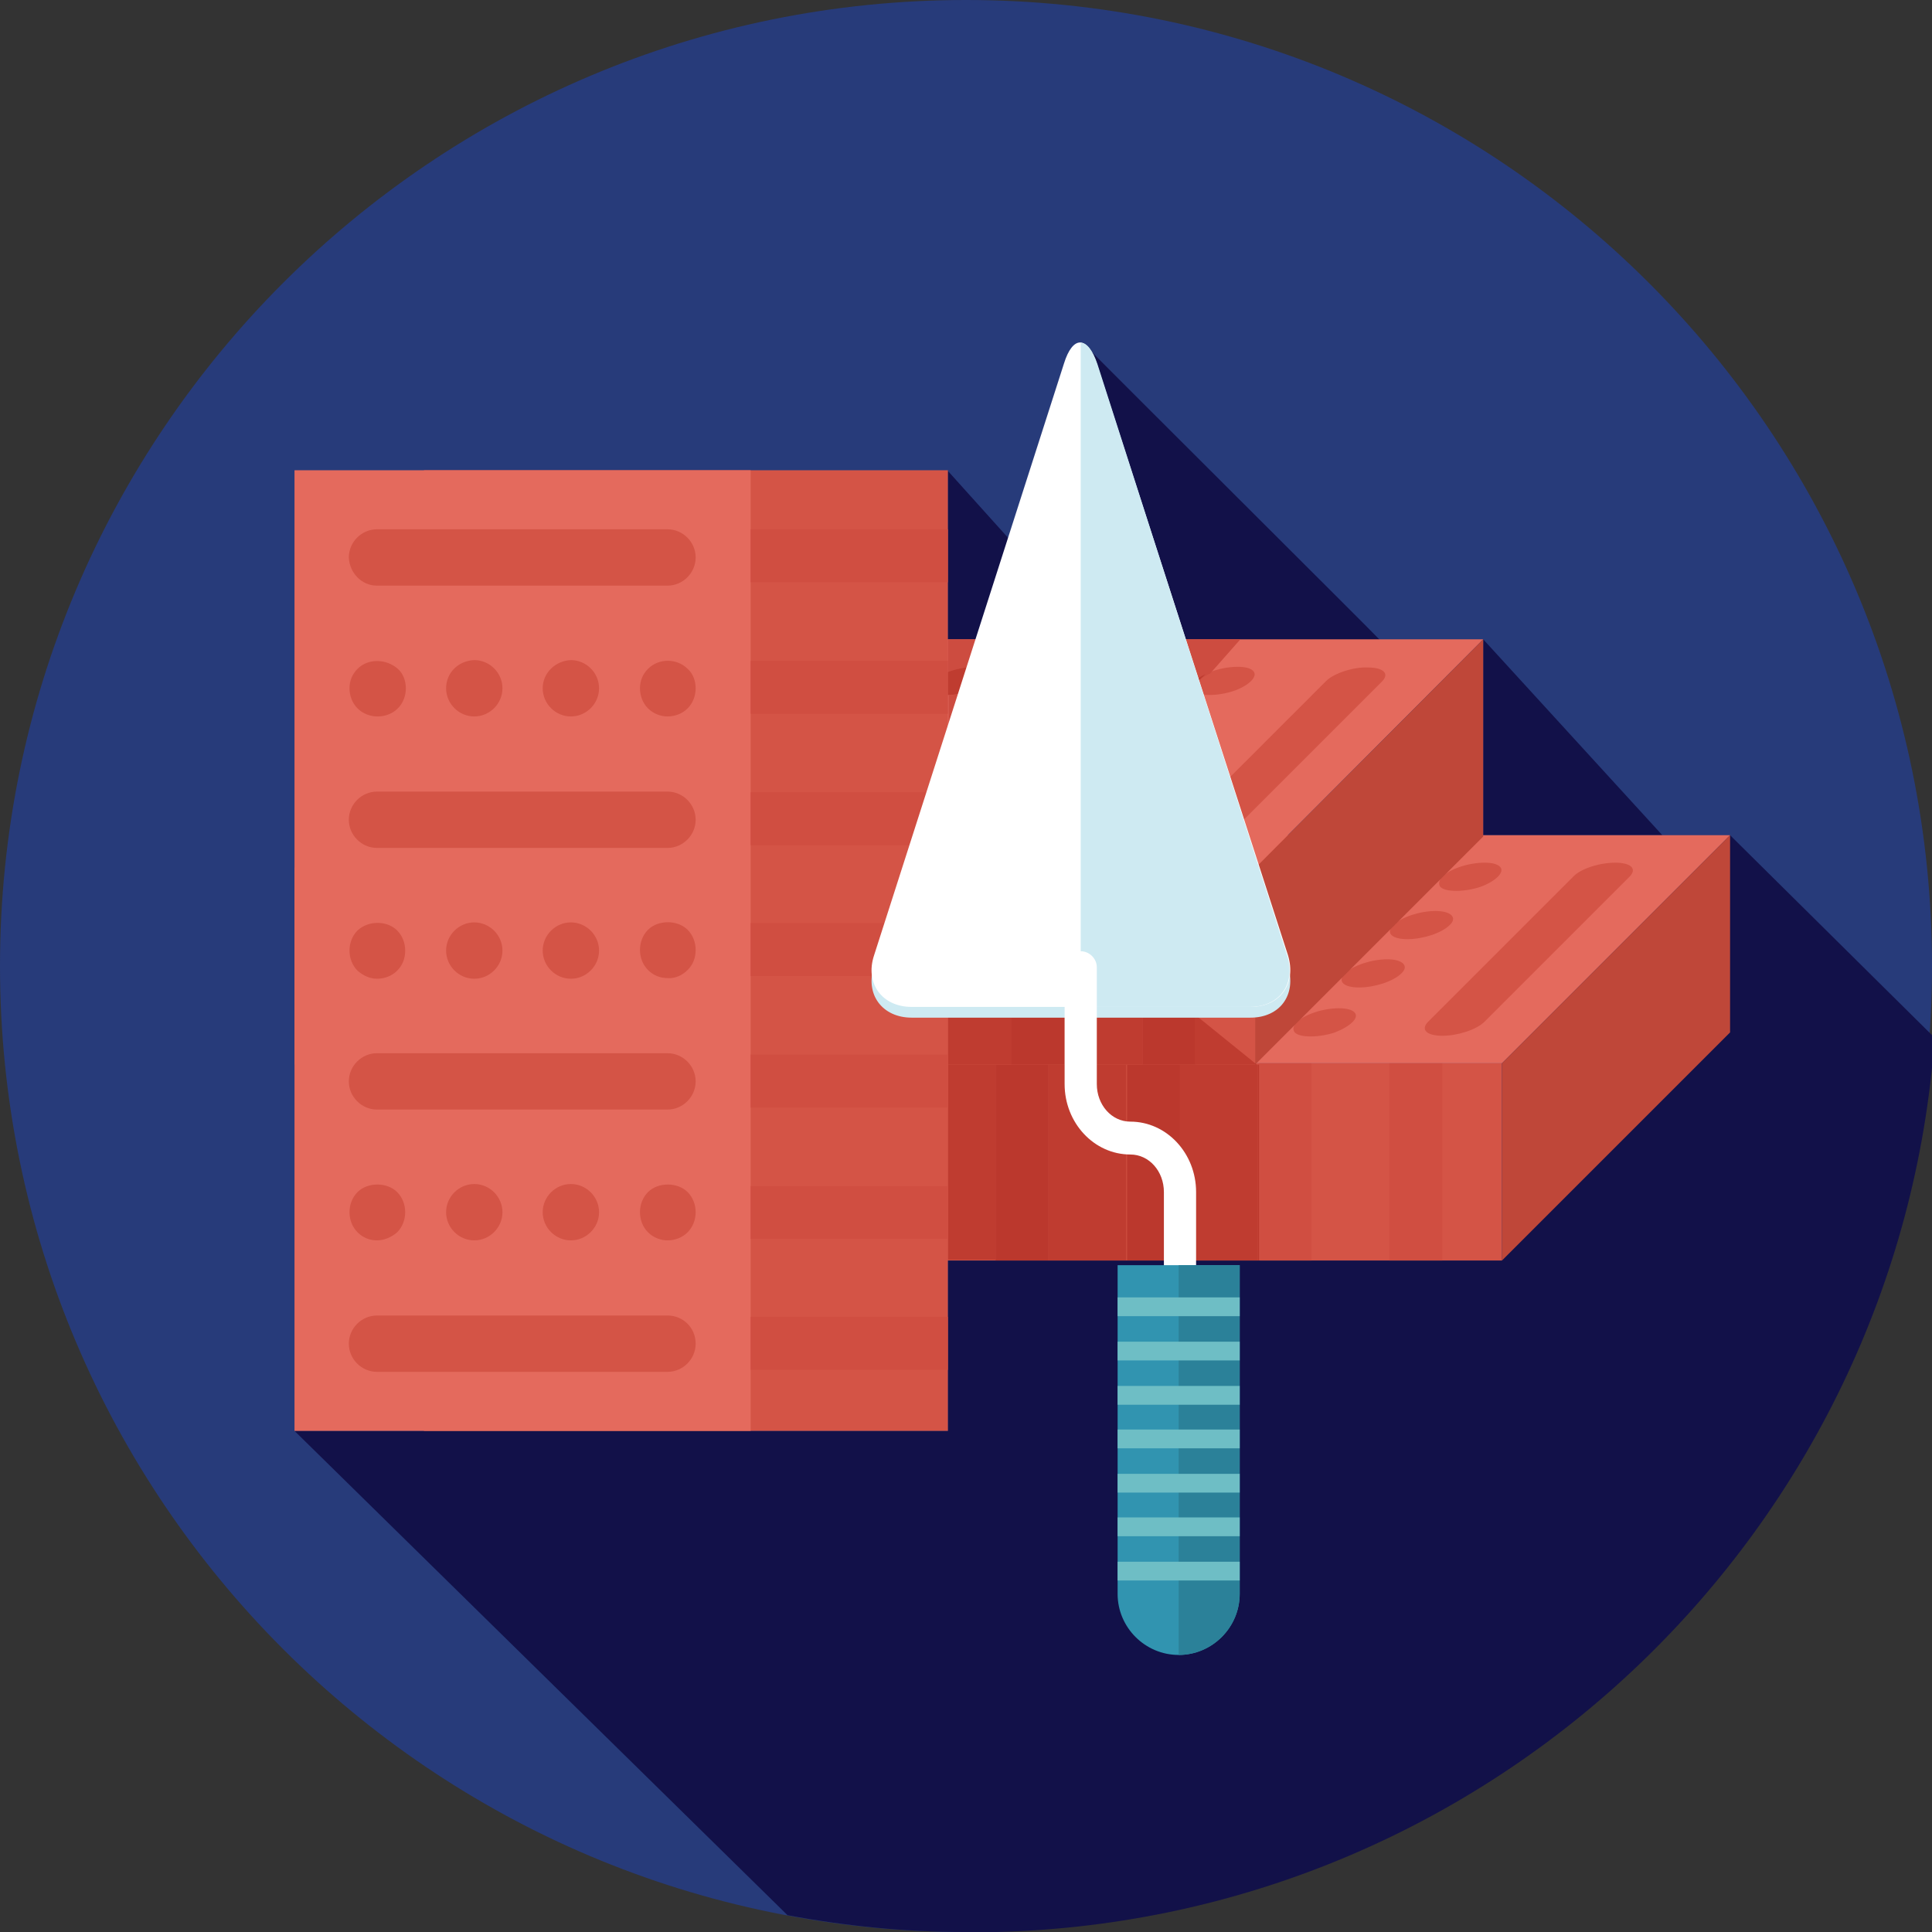<?xml version="1.0" encoding="utf-8"?>
<!-- Generator: Adobe Illustrator 23.0.3, SVG Export Plug-In . SVG Version: 6.00 Build 0)  -->
<svg version="1.1" id="Layer_1" xmlns="http://www.w3.org/2000/svg" xmlns:xlink="http://www.w3.org/1999/xlink" x="0px" y="0px"
	 viewBox="0 0 288 288" style="enable-background:new 0 0 288 288;" xml:space="preserve">
<rect x="0" y="0" width="288" height="288" fill="#333333" stroke="none"/>
<style type="text/css">
	.st0{fill:#273B7A;}
	.st1{fill:#FED9CA;}
	.st2{fill:#121149;}
	.st3{fill:#D45446;}
	.st4{fill:#E46A5D;}
	.st5{fill:#D04E41;}
	.st6{fill:#BF4739;}
	.st7{fill:#D86B2B;}
	.st8{fill:#BF3C30;}
	.st9{fill:#BB382D;}
	.st10{fill:#CD4C40;}
	.st11{fill:#AC3327;}
	.st12{fill:#CEEAF2;}
	.st13{fill:#FFFFFF;}
	.st14{fill:#3194B0;}
	.st15{fill:#2B8199;}
	.st16{fill:#6EBEC5;}
</style>
<g>
	<path class="st0" d="M144,0C64.5,0,0,64.5,0,144s64.5,144,144,144s144-64.5,144-144S223.5,0,144,0L144,0z"/>
	<path class="st1" d="M143.9,288h0.1H143.9L143.9,288z M144.1,288H144H144.1L144.1,288z M143.8,288L143.8,288L143.8,288L143.8,288z
		 M144.2,288L144.2,288L144.2,288L144.2,288z M144.3,288L144.3,288L144.3,288L144.3,288z M144.5,288L144.5,288L144.5,288L144.5,288z
		 M144.6,288L144.6,288L144.6,288L144.6,288z M144.7,288L144.7,288L144.7,288L144.7,288z M144.8,288L144.8,288L144.8,288L144.8,288z
		 M144.9,288L144.9,288L144.9,288L144.9,288z M145,288L145,288L145,288L145,288z M145.1,288L145.1,288L145.1,288L145.1,288z
		 M145.2,288L145.2,288L145.2,288L145.2,288z M145.4,288L145.4,288L145.4,288L145.4,288z M145.5,288L145.5,288L145.5,288L145.5,288z
		 M145.6,288L145.6,288L145.6,288L145.6,288z M145.7,288L145.7,288L145.7,288L145.7,288z M145.8,288L145.8,288L145.8,288L145.8,288z
		 M145.9,288L145.9,288L145.9,288L145.9,288z M146,288L146,288L146,288L146,288z M146.1,288L146.1,288L146.1,288L146.1,288z
		 M146.2,288L146.2,288L146.2,288L146.2,288z M146.9,288L146.9,288L146.9,288L146.9,288z M147,288L147,288L147,288L147,288z
		 M147.1,288L147.1,288L147.1,288L147.1,288z M147.2,288L147.2,288L147.2,288L147.2,288z M147.3,288L147.3,288L147.3,288L147.3,288z
		 M147.4,288L147.4,288L147.4,288L147.4,288z M147.6,288L147.6,288L147.6,288L147.6,288z M147.7,288L147.7,288L147.7,288L147.7,288z
		 M147.8,288L147.8,288L147.8,288L147.8,288z"/>
	<path class="st2" d="M43.9,129.4L43.9,129.4L43.9,129.4L43.9,129.4L43.9,129.4z M257.9,124.5L257.9,124.5l-34,34h-36.6h36.6v29.4
		h-82.6v8.5v7.9v9h-78H43.9v-54.6v-29.4l0,0l0,0v29.4v54.6l73.5,72.2c8.6,1.6,17.4,2.5,26.4,2.5l0,0h0.1h0.1h0.1h0h0.1h0h0.1h0.1
		h0.1h0.1h0.1h0h0.1h0.1h0.1h0.1h0.1h0.1h0.1h0.1h0.1h0.1h0.1h0.1h0.1h0.1h0.1h0.1h0.1h0.1h0.1h0.1h0.1h0.1h0h0.1h0h0.1h0h0.1h0
		l0.6,0l0,0l0.1,0h0l0.1,0h0l0.1,0h0l0.1,0h0l0.1,0h0l0.1,0h0l0.1,0h0l0.1,0h0c74.2-1.9,134.5-60,139.8-133.3L257.9,124.5
		L257.9,124.5z M221.1,95.3l-29.2,29.2l0,0L221.1,95.3L221.1,95.3z M221.1,95.3L221.1,95.3v29.2h26.7L221.1,95.3L221.1,95.3z
		 M161.1,51.1c-0.9,0-1.8,1.1-2.5,3.2l-8.3,25.9l-9-10v8.9v7.9v8.5h43.6h20.9l0,0c-0.4-0.5-43-42.9-43.5-43.5
		C162,51.3,161.5,51.1,161.1,51.1L161.1,51.1z"/>
	<polygon class="st3" points="80.7,187.9 80.7,158.5 223.9,158.5 223.9,187.9 	"/>
	<polygon class="st4" points="80.7,158.5 114.7,124.5 257.9,124.5 223.9,158.5 	"/>
	<path class="st3" d="M234.5,130.7l-21.6,21.6c-1.2,1.2-0.2,2.1,2.1,2.1c2.3,0,5.1-0.9,6.3-2.1l21.6-21.6c1.2-1.2,0.2-2.1-2.1-2.1
		C238.4,128.6,235.6,129.5,234.5,130.7L234.5,130.7z M214,135.8c-2.3,0-5.1,0.9-6.3,2.1c-1.2,1.2-0.2,2.1,2.1,2.1
		c2.3,0,5.1-0.9,6.3-2.1C217.3,136.8,216.3,135.8,214,135.8L214,135.8z M206.8,143c-2.3,0-5.1,0.9-6.3,2.1c-1.2,1.2-0.2,2.1,2.1,2.1
		c2.3,0,5.1-0.9,6.3-2.1C210.1,144,209.1,143,206.8,143L206.8,143z M223.6,129.2c-0.4-0.4-1.2-0.6-2.3-0.6c-1.1,0-2.4,0.2-3.6,0.6
		c-1.2,0.4-2.1,0.9-2.7,1.5c-0.5,0.5-0.6,1.1-0.3,1.5c0.4,0.4,1.2,0.6,2.4,0.6c1.1,0,2.4-0.2,3.6-0.6
		C222.9,131.4,224.4,130,223.6,129.2L223.6,129.2z M201.9,150.9c-0.4-0.4-1.2-0.6-2.3-0.6c-1.1,0-2.4,0.2-3.6,0.6
		c-1.2,0.4-2.1,0.9-2.7,1.5c-0.6,0.6-0.6,1.1-0.3,1.5c0.4,0.4,1.2,0.6,2.4,0.6c1.1,0,2.4-0.2,3.6-0.6
		C201.3,153,202.7,151.7,201.9,150.9L201.9,150.9z M182.2,152.3l21.6-21.6c1.2-1.2,0.2-2.1-2.1-2.1s-5.1,0.9-6.3,2.1l-21.6,21.6
		c-1.2,1.2-0.2,2.1,2.1,2.1C178.2,154.4,181,153.5,182.2,152.3L182.2,152.3z M154,153.8c0.4,0.4,1.2,0.6,2.3,0.6s2.4-0.2,3.6-0.6
		c2.3-0.8,3.7-2.2,3-3c-0.4-0.4-1.2-0.6-2.4-0.6c-1.1,0-2.4,0.2-3.6,0.6c-1.2,0.4-2.2,0.9-2.7,1.5
		C153.7,152.9,153.6,153.4,154,153.8L154,153.8z M163.6,147.2c2.3,0,5.1-0.9,6.3-2.1c1.2-1.2,0.2-2.1-2.1-2.1
		c-2.3,0-5.1,0.9-6.3,2.1C160.3,146.3,161.3,147.2,163.6,147.2L163.6,147.2z M175.9,130.7c-0.5,0.5-0.6,1.1-0.2,1.5
		c0.4,0.4,1.2,0.6,2.3,0.6c1.1,0,2.4-0.2,3.6-0.6c2.3-0.8,3.7-2.2,3-3c-0.4-0.4-1.2-0.6-2.4-0.6c-1.1,0-2.4,0.2-3.6,0.6
		C177.4,129.6,176.5,130.1,175.9,130.7L175.9,130.7z M170.8,140c2.3,0,5.1-0.9,6.3-2.1c1.2-1.2,0.2-2.1-2.1-2.1
		c-2.3,0-5.1,0.9-6.3,2.1C167.6,139.1,168.5,140,170.8,140L170.8,140z M143.1,152.3l21.6-21.6c1.2-1.2,0.2-2.1-2.1-2.1
		c-2.3,0-5.1,0.9-6.3,2.1l-21.6,21.6c-1.2,1.2-0.2,2.1,2.1,2.1C139.2,154.4,142,153.5,143.1,152.3L143.1,152.3z M124.6,147.2
		c2.3,0,5.1-0.9,6.3-2.1c1.2-1.2,0.2-2.1-2.1-2.1c-2.3,0-5.1,0.9-6.3,2.1C121.3,146.3,122.2,147.2,124.6,147.2L124.6,147.2z
		 M131.8,140c2.3,0,5.1-0.9,6.3-2.1c1.2-1.2,0.2-2.1-2.1-2.1c-2.3,0-5.1,0.9-6.3,2.1C128.5,139.1,129.4,140,131.8,140L131.8,140z
		 M115,153.8c0.4,0.4,1.2,0.6,2.4,0.6c1.1,0,2.4-0.2,3.6-0.6c2.3-0.8,3.7-2.2,3-3c-0.4-0.4-1.2-0.6-2.3-0.6c-1.1,0-2.4,0.2-3.6,0.6
		c-1.2,0.4-2.2,0.9-2.7,1.5C114.7,152.9,114.6,153.4,115,153.8L115,153.8z M136.9,130.7c-0.5,0.5-0.6,1.1-0.2,1.5
		c0.4,0.4,1.2,0.6,2.4,0.6c1.1,0,2.4-0.2,3.6-0.6c2.3-0.8,3.7-2.2,3-3c-0.4-0.4-1.2-0.6-2.3-0.6c-1.1,0-2.4,0.2-3.6,0.6
		C138.4,129.6,137.4,130.1,136.9,130.7L136.9,130.7z M104.1,152.3l21.6-21.6c1.2-1.2,0.2-2.1-2.1-2.1c-2.3,0-5.1,0.9-6.3,2.1
		l-21.6,21.6c-1.2,1.2-0.2,2.1,2.1,2.1C100.1,154.4,102.9,153.5,104.1,152.3L104.1,152.3z"/>
	<path class="st5" d="M195.5,158.5h-7.9v0.2h0.2v29.2h-0.2h7.9V158.5L195.5,158.5z M215,158.5h-7.9v29.4h7.9V158.5L215,158.5z"/>
	<polygon class="st6" points="257.9,153.9 223.9,187.9 223.9,158.5 257.9,124.5 	"/>
	<polygon class="st3" points="43.9,158.7 43.9,129.4 187.1,129.4 187.1,158.7 	"/>
	<polygon class="st4" points="43.9,129.4 77.9,95.3 221.1,95.3 187.1,129.4 	"/>
	<path class="st3" d="M197.7,101.5L176,123.2c-1.2,1.2-0.2,2.1,2.1,2.1s5.1-0.9,6.3-2.1l21.6-21.6c1.2-1.2,0.2-2.1-2.1-2.1
		C201.7,99.4,198.8,100.4,197.7,101.5L197.7,101.5z M177.2,106.6c-2.3,0-5.1,0.9-6.3,2.1c-1.2,1.2-0.2,2.1,2.1,2.1
		c2.3,0,5.1-0.9,6.3-2.1C180.5,107.6,179.5,106.6,177.2,106.6L177.2,106.6z M170,113.9c-2.3,0-5.1,0.9-6.3,2.1
		c-1.2,1.2-0.2,2.1,2.1,2.1c2.3,0,5.1-0.9,6.3-2.1C173.3,114.8,172.3,113.9,170,113.9L170,113.9z M186.8,100
		c-0.4-0.4-1.2-0.6-2.3-0.6c-1.1,0-2.4,0.2-3.6,0.6c-1.2,0.4-2.1,0.9-2.7,1.5c-0.5,0.5-0.6,1.1-0.3,1.5c0.4,0.4,1.2,0.6,2.4,0.6
		c1.1,0,2.4-0.2,3.6-0.6C186.2,102.2,187.6,100.8,186.8,100L186.8,100z M165.1,121.7c-0.4-0.4-1.2-0.6-2.3-0.6
		c-1.1,0-2.4,0.2-3.6,0.6c-1.2,0.4-2.1,0.9-2.7,1.5c-0.6,0.6-0.6,1.1-0.3,1.5c0.4,0.4,1.2,0.6,2.4,0.6c1.1,0,2.4-0.2,3.6-0.6
		C164.5,123.9,165.9,122.5,165.1,121.7L165.1,121.7z M145.4,123.2l21.6-21.6c1.2-1.2,0.2-2.1-2.1-2.1c-2.3,0-5.1,0.9-6.3,2.1
		L137,123.2c-1.2,1.2-0.2,2.1,2.1,2.1C141.4,125.3,144.2,124.3,145.4,123.2L145.4,123.2z M117.2,124.7c0.4,0.4,1.2,0.6,2.3,0.6
		s2.4-0.2,3.6-0.6c2.3-0.8,3.7-2.2,3-3c-0.4-0.4-1.2-0.6-2.4-0.6c-1.1,0-2.4,0.2-3.6,0.6c-1.2,0.4-2.2,0.9-2.7,1.5
		C116.9,123.7,116.8,124.3,117.2,124.7L117.2,124.7z M126.8,118c2.3,0,5.1-0.9,6.3-2.1c1.2-1.2,0.2-2.1-2.1-2.1
		c-2.3,0-5.1,0.9-6.3,2.1C123.5,117.1,124.5,118,126.8,118L126.8,118z M139.1,101.5c-0.5,0.5-0.6,1.1-0.2,1.5
		c0.4,0.4,1.2,0.6,2.3,0.6c1.1,0,2.4-0.2,3.6-0.6c2.3-0.8,3.7-2.2,3-3c-0.4-0.4-1.2-0.6-2.4-0.6c-1.1,0-2.4,0.2-3.6,0.6
		C140.7,100.4,139.7,101,139.1,101.5L139.1,101.5z M134,110.8c2.3,0,5.1-0.9,6.3-2.1c1.2-1.2,0.2-2.1-2.1-2.1
		c-2.3,0-5.1,0.9-6.3,2.1C130.8,109.9,131.7,110.8,134,110.8L134,110.8z M106.3,123.2l21.6-21.6c1.2-1.2,0.2-2.1-2.1-2.1
		c-2.3,0-5.1,0.9-6.3,2.1L98,123.2c-1.2,1.2-0.2,2.1,2.1,2.1C102.4,125.3,105.2,124.3,106.3,123.2L106.3,123.2z M87.8,118
		c2.3,0,5.1-0.9,6.3-2.1c1.2-1.2,0.2-2.1-2.1-2.1c-2.3,0-5.1,0.9-6.3,2.1C84.5,117.1,85.4,118,87.8,118L87.8,118z M95,110.8
		c2.3,0,5.1-0.9,6.3-2.1c1.2-1.2,0.2-2.1-2.1-2.1c-2.3,0-5.1,0.9-6.3,2.1C91.7,109.9,92.7,110.8,95,110.8L95,110.8z M78.2,124.6
		c0.4,0.4,1.2,0.6,2.4,0.6c1.1,0,2.4-0.2,3.6-0.6c2.3-0.8,3.7-2.2,2.9-3c-0.4-0.4-1.2-0.6-2.3-0.6c-1.1,0-2.4,0.2-3.6,0.6
		c-1.2,0.4-2.2,0.9-2.7,1.5C77.9,123.7,77.8,124.3,78.2,124.6L78.2,124.6z M100.1,101.5c-0.5,0.5-0.6,1.1-0.2,1.5
		c0.4,0.4,1.2,0.6,2.4,0.6c1.1,0,2.4-0.2,3.6-0.6c2.3-0.8,3.7-2.2,3-3c-0.4-0.4-1.2-0.6-2.3-0.6c-1.1,0-2.4,0.2-3.6,0.6
		C101.6,100.4,100.6,101,100.1,101.5L100.1,101.5z M67.3,123.2l21.6-21.6c1.2-1.2,0.2-2.1-2.1-2.1c-2.3,0-5.1,0.9-6.3,2.1
		l-21.6,21.6c-1.2,1.2-0.2,2.1,2.1,2.1C63.3,125.3,66.1,124.3,67.3,123.2L67.3,123.2z"/>
	<polygon class="st5" points="178.2,129.4 170.3,129.4 170.3,145 178.2,151.3 	"/>
	<polygon class="st5" points="158.7,129.4 150.9,129.4 158.7,135.6 	"/>
	<polygon class="st6" points="221.1,124.7 187.1,158.7 187.1,129.4 221.1,95.3 	"/>
	<polygon class="st7" points="184.9,95.3 141.3,95.3 141.3,95.3 	"/>
	<path class="st8" d="M148.4,158.7h-7.1v6.4v11.6v7.9v3.2h7.1V158.7L148.4,158.7z M167.9,158.7h-11.6v29.2h11.6V158.7L167.9,158.7z
		 M187.1,158.5L187.1,158.5v0.2h-11.2v29.2h11.6v-29.2h-0.1l-0.2-0.1l-0.1,0.1L187.1,158.5L187.1,158.5z"/>
	<path class="st9" d="M187.7,158.7h-0.2v29.2h0.2V158.7L187.7,158.7z M156.3,158.7h-7.9v29.2h7.9V158.7L156.3,158.7z M175.9,158.7
		h-7.9v29.2h7.9V158.7L175.9,158.7z"/>
	<polygon class="st8" points="150.7,129.4 141.3,129.4 141.3,137.6 141.3,145.6 141.3,157.2 141.3,158.7 148.4,158.7 156.3,158.7 
		167.9,158.7 175.9,158.7 187.1,158.7 187.1,158.5 187.1,158.5 178.2,151.3 178.2,158.7 170.3,158.7 170.3,145 158.7,135.6 
		158.7,158.7 150.7,158.7 	"/>
	<path class="st10" d="M184.9,95.3h-43.6v3.2v1.7l0.6-0.2c1.2-0.4,2.5-0.6,3.6-0.6c1.1,0,2,0.2,2.4,0.6c0.8,0.8-0.6,2.2-3,3
		c-1.2,0.4-2.5,0.6-3.5,0.6v2.8v11.6v0.8l17.4-17.4c1.2-1.2,4-2.1,6.3-2.1c2.3,0,3.2,0.9,2.1,2.1l-21.6,21.6
		c-0.8,0.8-2.4,1.5-4.1,1.9v1v3.3h9.5h0.2l0,0l5.2-5.2c0-0.3,0.1-0.7,0.5-1c0.4-0.4,0.9-0.7,1.6-1l5.2-5.2c0-0.3,0.1-0.7,0.5-1
		c0.4-0.4,0.9-0.7,1.6-1l5.2-5.2c0-0.3,0.1-0.7,0.5-1c0.4-0.4,0.9-0.7,1.6-1l5.2-5.2c0-0.3,0.1-0.7,0.5-1c0.4-0.4,0.9-0.7,1.6-1
		L184.9,95.3L184.9,95.3z"/>
	<path class="st8" d="M158.1,122.1c-0.7,0.3-1.2,0.7-1.6,1c-0.4,0.4-0.5,0.7-0.5,1L158.1,122.1L158.1,122.1z M165.3,114.9
		c-0.6,0.3-1.2,0.7-1.6,1c-0.4,0.4-0.5,0.7-0.5,1L165.3,114.9L165.3,114.9z M172.5,107.7c-0.6,0.3-1.2,0.7-1.6,1
		c-0.4,0.4-0.5,0.7-0.5,1L172.5,107.7L172.5,107.7z M179.7,100.5c-0.7,0.3-1.2,0.7-1.6,1c-0.4,0.4-0.5,0.7-0.5,1L179.7,100.5
		L179.7,100.5z M145.4,99.4c-1.1,0-2.4,0.2-3.6,0.6l-0.6,0.2v3.4c1.1,0,2.4-0.2,3.5-0.6c2.3-0.8,3.7-2.2,3-3
		C147.4,99.7,146.5,99.4,145.4,99.4L145.4,99.4z M164.9,99.4c-2.3,0-5.1,0.9-6.3,2.1l-17.4,17.4v6.1c1.7-0.3,3.3-1,4.1-1.9
		l21.6-21.6C168.2,100.4,167.2,99.4,164.9,99.4L164.9,99.4z"/>
	<polygon class="st9" points="150.9,129.4 150.7,129.4 150.7,158.7 158.7,158.7 158.7,135.6 	"/>
	<polygon class="st9" points="170.3,145 170.3,158.7 178.2,158.7 178.2,151.3 	"/>
	<polygon class="st11" points="187.1,158.5 187.1,158.5 187.1,158.7 187.2,158.6 	"/>
	<polygon class="st3" points="141.3,213.3 63.2,213.3 63.2,70.1 141.3,70.1 	"/>
	<polygon class="st4" points="111.9,213.3 43.9,213.3 43.9,70.1 111.9,70.1 	"/>
	<path class="st3" d="M56.2,87.3h43.3c2.3,0,4.2-1.9,4.2-4.2c0-2.3-1.9-4.2-4.2-4.2H56.2c-2.3,0-4.2,1.9-4.2,4.2
		C52.1,85.4,53.9,87.3,56.2,87.3z M66.5,102.6c0,2.3,1.9,4.2,4.2,4.2c2.3,0,4.2-1.9,4.2-4.2c0-2.3-1.9-4.2-4.2-4.2
		C68.3,98.5,66.5,100.3,66.5,102.6z M80.9,102.6c0,2.3,1.9,4.2,4.2,4.2c2.3,0,4.2-1.9,4.2-4.2c0-2.3-1.9-4.2-4.2-4.2
		C82.8,98.5,80.9,100.3,80.9,102.6z M53.3,99.7c-0.8,0.8-1.2,1.8-1.2,2.9c0,1.1,0.4,2.2,1.2,3c0.8,0.8,1.9,1.2,3,1.2
		c1.1,0,2.2-0.4,3-1.2c0.8-0.8,1.2-1.9,1.2-3c0-1.1-0.4-2.2-1.2-2.9C57.6,98.2,54.9,98.1,53.3,99.7z M96.6,99.7
		c-0.8,0.8-1.2,1.8-1.2,2.9c0,1.1,0.4,2.2,1.2,3c0.8,0.8,1.9,1.2,2.9,1.2c1.1,0,2.2-0.4,3-1.2c0.8-0.8,1.2-1.9,1.2-3
		c0-1.1-0.4-2.2-1.2-2.9C100.9,98.1,98.2,98.1,96.6,99.7z M99.5,118H56.2c-2.3,0-4.2,1.9-4.2,4.2c0,2.3,1.9,4.2,4.2,4.2h43.3
		c2.3,0,4.2-1.9,4.2-4.2C103.7,119.9,101.8,118,99.5,118z M102.5,144.6c0.8-0.8,1.2-1.8,1.2-3c0-1.1-0.4-2.2-1.2-3
		c-1.5-1.5-4.4-1.5-5.9,0c-0.8,0.8-1.2,1.9-1.2,3c0,1.1,0.4,2.2,1.2,3c0.8,0.8,1.8,1.2,2.9,1.2C100.6,145.9,101.7,145.4,102.5,144.6
		z M89.3,141.7c0-2.3-1.9-4.2-4.2-4.2c-2.3,0-4.2,1.9-4.2,4.2c0,2.3,1.9,4.2,4.2,4.2C87.4,145.9,89.3,144,89.3,141.7z M56.2,145.9
		c1.1,0,2.2-0.4,3-1.2c0.8-0.8,1.2-1.8,1.2-3c0-1.1-0.4-2.2-1.2-3c-1.5-1.5-4.3-1.5-5.9,0c-0.8,0.8-1.2,1.9-1.2,3
		c0,1.1,0.4,2.2,1.2,3C54.1,145.4,55.1,145.9,56.2,145.9z M74.9,141.7c0-2.3-1.9-4.2-4.2-4.2c-2.3,0-4.2,1.9-4.2,4.2
		c0,2.3,1.9,4.2,4.2,4.2C73,145.9,74.9,144,74.9,141.7z M99.5,157H56.2c-2.3,0-4.2,1.9-4.2,4.2s1.9,4.2,4.2,4.2h43.3
		c2.3,0,4.2-1.9,4.2-4.2C103.7,158.9,101.8,157,99.5,157z M89.3,180.7c0-2.3-1.9-4.2-4.2-4.2c-2.3,0-4.2,1.9-4.2,4.2
		c0,2.3,1.9,4.2,4.2,4.2C87.4,184.9,89.3,183,89.3,180.7z M74.9,180.7c0-2.3-1.9-4.2-4.2-4.2c-2.3,0-4.2,1.9-4.2,4.2
		c0,2.3,1.9,4.2,4.2,4.2C73,184.9,74.9,183,74.9,180.7z M102.5,183.7c0.8-0.8,1.2-1.9,1.2-3c0-1.1-0.4-2.2-1.2-3
		c-1.5-1.5-4.4-1.5-5.9,0c-0.8,0.8-1.2,1.9-1.2,3c0,1.1,0.4,2.2,1.2,3c0.8,0.8,1.9,1.2,2.9,1.2C100.6,184.9,101.7,184.5,102.5,183.7
		z M56.2,184.9c1.1,0,2.2-0.5,3-1.2c0.8-0.8,1.2-1.9,1.2-3c0-1.1-0.4-2.2-1.2-3c-1.5-1.5-4.4-1.5-5.9,0c-0.8,0.8-1.2,1.9-1.2,3
		c0,1.1,0.4,2.2,1.2,3C54.1,184.5,55.1,184.9,56.2,184.9z M99.5,196.1H56.2c-2.3,0-4.2,1.9-4.2,4.2c0,2.3,1.9,4.2,4.2,4.2h43.3
		c2.3,0,4.2-1.9,4.2-4.2C103.7,197.9,101.8,196.1,99.5,196.1z"/>
	<path class="st5" d="M141.3,196.3h-29.4v7.9h29.4V196.3L141.3,196.3z M141.3,176.8h-29.4v7.9h29.4V176.8L141.3,176.8z M141.3,157.2
		h-29.4v7.9h29.4V157.2L141.3,157.2z M141.3,137.6h-29.4v7.9h29.4V137.6L141.3,137.6z M141.3,118.1h-29.4v7.9h29.4v-1v-6.1V118.1
		L141.3,118.1z M141.3,98.5h-29.4v7.9h29.4v-2.8v-3.4V98.5L141.3,98.5z M141.3,78.9h-29.4v7.9h29.4V78.9L141.3,78.9z"/>
	<path class="st12" d="M163.5,55.8c-1.4-4.2-3.6-4.2-4.9,0l-28.3,88.2c-1.4,4.2,1.2,7.7,5.6,7.7h50.5c4.4,0,6.9-3.4,5.6-7.7
		L163.5,55.8z"/>
	<path class="st13" d="M163.5,54.2c-1.4-4.2-3.6-4.2-4.9,0l-28.3,88.2c-1.4,4.2,1.2,7.7,5.6,7.7h50.5c4.4,0,6.9-3.4,5.6-7.7
		L163.5,54.2z"/>
	<path class="st12" d="M191.9,142.5l-28.3-88.2c-0.7-2.1-1.6-3.2-2.5-3.2v99h25.2C190.7,150.1,193.2,146.7,191.9,142.5z"/>
	<path class="st13" d="M175.9,199.1c-1.3,0-2.4-1.1-2.4-2.4v-19c0-3.1-2.2-5.6-5-5.6c-5.4,0-9.8-4.7-9.8-10.5v-17.4
		c0-1.3,1.1-2.4,2.4-2.4c1.3,0,2.4,1.1,2.4,2.4v17.4c0,3.1,2.2,5.6,5,5.6c5.4,0,9.8,4.7,9.8,10.5v19
		C178.3,198,177.2,199.1,175.9,199.1z"/>
	<path class="st14" d="M166.6,188.6v49c0,5,4.1,9.1,9.1,9.1c5,0,9.1-4.1,9.1-9.1v-49H166.6z"/>
	<path class="st15" d="M175.7,188.6v58.1c5,0,9.1-4.1,9.1-9.1v-49H175.7z"/>
	<path class="st16" d="M166.6,193.4v2.8h18.2v-2.8H166.6z M166.6,202.8h18.2V200h-18.2V202.8z M166.6,209.4h18.2v-2.8h-18.2V209.4z
		 M166.6,215.9h18.2v-2.8h-18.2V215.9z M166.6,222.5h18.2v-2.8h-18.2V222.5z M166.6,229h18.2v-2.8h-18.2V229z M166.6,235.6h18.2
		v-2.8h-18.2V235.6z"/>
</g>
</svg>
